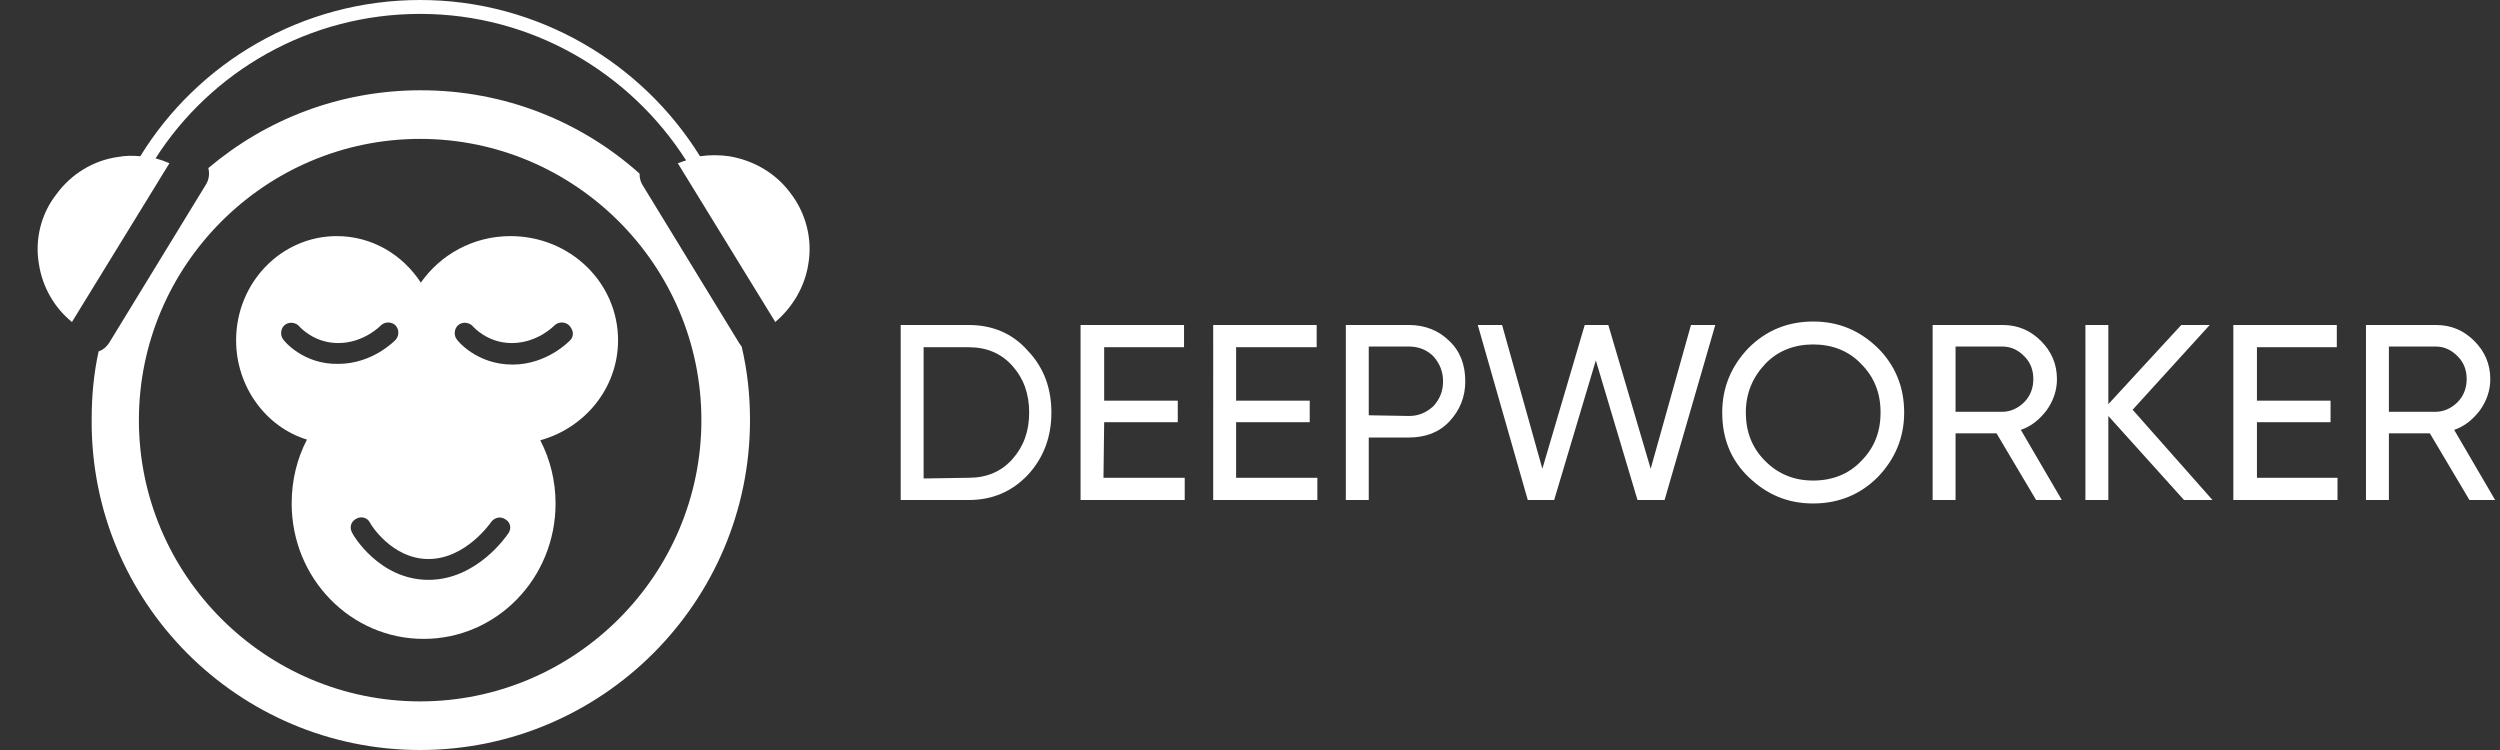 <?xml version="1.0" encoding="utf-8"?>
<!-- Generator: Adobe Illustrator 25.4.1, SVG Export Plug-In . SVG Version: 6.00 Build 0)  -->
<svg version="1.1" id="Слой_1" xmlns="http://www.w3.org/2000/svg" xmlns:xlink="http://www.w3.org/1999/xlink" x="0px" y="0px"
	 viewBox="0 0 360 108" enable-background="new 0 0 360 108" xml:space="preserve">
<rect x="0" y="0" width="360" height="108" fill="#333333" stroke="none"/>
<g>
	<path fill="#FFFFFF" d="M139.5,46.8c3.4,0,6.3,1.2,8.5,3.7c2.3,2.4,3.4,5.4,3.4,8.9s-1.1,6.5-3.4,9c-2.3,2.4-5.1,3.6-8.5,3.6h-9.8
		V46.8H139.5z M139.5,68.8c2.6,0,4.7-0.9,6.3-2.7c1.6-1.8,2.4-4,2.4-6.7s-0.8-4.9-2.4-6.7s-3.7-2.7-6.3-2.7H133v18.9L139.5,68.8
		L139.5,68.8z M158.9,68.8h11.7V72h-15V46.8h14.9V50H159v7.7h10.6v3.1H159L158.9,68.8L158.9,68.8z M178,68.8h11.7V72h-15V46.8h14.9
		V50H178v7.7h10.6v3.1H178V68.8z M202.9,46.8c2.3,0,4.3,0.8,5.8,2.3c1.6,1.5,2.3,3.5,2.3,5.8s-0.8,4.2-2.3,5.8s-3.5,2.3-5.8,2.3
		h-5.8v9h-3.3V46.8H202.9z M202.9,59.9c1.4,0,2.5-0.5,3.5-1.4c0.9-1,1.4-2.1,1.4-3.6c0-1.4-0.5-2.6-1.4-3.6
		c-0.9-0.9-2.1-1.4-3.5-1.4h-5.8v9.9L202.9,59.9L202.9,59.9z M220,72l-7.2-25.2h3.5l5.8,20.7l6.1-20.7h3.4l6.1,20.7l5.8-20.7h3.5
		L239.7,72h-3.9l-6-20.1l-6,20.1H220z M270.4,68.7c-2.5,2.5-5.6,3.8-9.3,3.8s-6.7-1.3-9.3-3.8s-3.8-5.6-3.8-9.3
		c0-3.6,1.3-6.7,3.8-9.3c2.5-2.5,5.6-3.8,9.3-3.8s6.7,1.3,9.3,3.8c2.5,2.5,3.8,5.6,3.8,9.3C274.2,63,272.9,66.1,270.4,68.7z
		 M254.2,66.4c1.9,1.9,4.2,2.8,6.9,2.8s5.1-0.9,6.9-2.8c1.9-1.9,2.8-4.2,2.8-7s-0.9-5.1-2.8-7c-1.8-1.9-4.2-2.8-6.9-2.8
		s-5.1,0.9-6.9,2.8c-1.8,1.9-2.8,4.2-2.8,7C251.4,62.2,252.3,64.5,254.2,66.4z M293.2,72l-5.7-9.6h-5.9V72h-3.3V46.8h10.1
		c2.2,0,4,0.8,5.5,2.3s2.3,3.3,2.3,5.5c0,1.6-0.5,3.1-1.5,4.5c-1,1.3-2.2,2.3-3.7,2.8l5.9,10.1H293.2z M281.6,49.9v9.4h6.7
		c1.2,0,2.3-0.5,3.2-1.4c0.9-0.9,1.3-2.1,1.3-3.3c0-1.3-0.4-2.4-1.3-3.3c-0.9-0.9-1.9-1.4-3.2-1.4H281.6z M318.6,72h-4.1l-10.9-12.1
		V72h-3.3V46.8h3.3v11.4l10.5-11.4h4.1L307.1,59L318.6,72z M324.9,68.8h11.7V72h-15V46.8h14.9V50H325v7.7h10.6v3.1H325v8H324.9z
		 M355.6,72l-5.7-9.6H344V72h-3.3V46.8h10.1c2.2,0,4,0.8,5.5,2.3s2.3,3.3,2.3,5.5c0,1.6-0.5,3.1-1.5,4.5c-1,1.3-2.2,2.3-3.7,2.8
		l5.9,10.1H355.6z M344,49.9v9.4h6.7c1.2,0,2.3-0.5,3.2-1.4c0.9-0.9,1.3-2.1,1.3-3.3c0-1.3-0.4-2.4-1.3-3.3
		c-0.9-0.9-1.9-1.4-3.2-1.4H344z"/>
	<path fill="#FFFFFF" d="M89,49c0-8.3-6.9-15-15.5-15c-5.4,0-10.1,2.7-12.9,6.7c-2.6-4-7-6.7-12.1-6.7c-8,0-14.5,6.7-14.5,15
		c0,6.7,4.3,12.5,10.2,14.3C42.8,66,42,69.1,42,72.5C42,83.3,50.5,92,61,92s19-8.7,19-19.5c0-3.3-0.8-6.4-2.2-9.1
		C84.3,61.6,89,55.8,89,49z M40.8,48.9c-0.5-0.6-0.4-1.6,0.2-2.1c0.6-0.5,1.6-0.4,2.1,0.2c0.1,0.1,2.1,2.4,5.6,2.4
		c3.7,0,6.1-2.5,6.1-2.5c0.6-0.6,1.5-0.6,2.1-0.1c0.6,0.6,0.6,1.5,0.1,2.1c-0.1,0.1-3.3,3.5-8.3,3.5C43.7,52.5,40.9,49.1,40.8,48.9z
		 M73.2,76.8c-0.2,0.3-4.5,6.7-11.5,6.7c-7.1,0-10.9-6.5-11-6.8c-0.4-0.7-0.2-1.6,0.6-2c0.7-0.4,1.6-0.2,2,0.6
		c0,0.1,3.1,5.2,8.4,5.2c5.4,0,9-5.3,9-5.3c0.5-0.7,1.4-0.9,2.1-0.4C73.5,75.2,73.7,76.1,73.2,76.8z M82.1,49
		c-0.1,0.1-3.3,3.5-8.3,3.5c-5.1,0-7.9-3.4-8-3.6c-0.5-0.6-0.4-1.6,0.2-2.1s1.6-0.4,2.1,0.2c0.1,0.1,2.1,2.4,5.6,2.4
		c3.7,0,6.1-2.5,6.1-2.5c0.6-0.6,1.5-0.6,2.1-0.1C82.6,47.5,82.7,48.4,82.1,49z"/>
</g>
<g>
	<g>
		<path fill="#FFFFFF" d="M113.9,27.9c-2.1-2.9-5.3-4.8-8.9-5.4c-1.4-0.2-2.8-0.2-4.2,0C92.5,9.1,77.5,0,60.5,0s-32,9-40.3,22.5
			c-1.1-0.1-2.1-0.1-3.2,0.1c-3.6,0.5-6.8,2.5-8.9,5.4C5.9,30.8,5,34.5,5.6,38c0.5,3.3,2.2,6.3,4.8,8.4v-0.1l14-22.8
			c-0.7-0.3-1.3-0.5-2-0.7C30.4,10.3,44.5,2,60.5,2s30.2,8.4,38.3,21.1c-0.4,0.1-0.8,0.3-1.2,0.4l14,22.8v0.1
			c2.5-2.1,4.3-5.1,4.8-8.4C117,34.5,116.1,30.8,113.9,27.9z"/>
		<path fill="#FFFFFF" d="M106.5,49.5l-14-22.9c-0.3-0.5-0.4-1-0.4-1.6c-8.4-7.5-19.4-12-31.5-12C48.9,13,38.3,17.2,30,24.2
			c0.2,0.8,0.1,1.6-0.3,2.3l-14,22.9c-0.4,0.6-0.9,1-1.5,1.2c-0.7,3.2-1,6.4-1,9.8C13,86.7,34.3,108,60.5,108S108,86.7,108,60.5
			c0-3.7-0.4-7.2-1.2-10.6C106.7,49.8,106.6,49.6,106.5,49.5z M60.5,101C38.2,101,20,82.8,20,60.5S38.2,20,60.5,20
			S101,38.2,101,60.5S82.8,101,60.5,101z"/>
	</g>
</g>
</svg>

